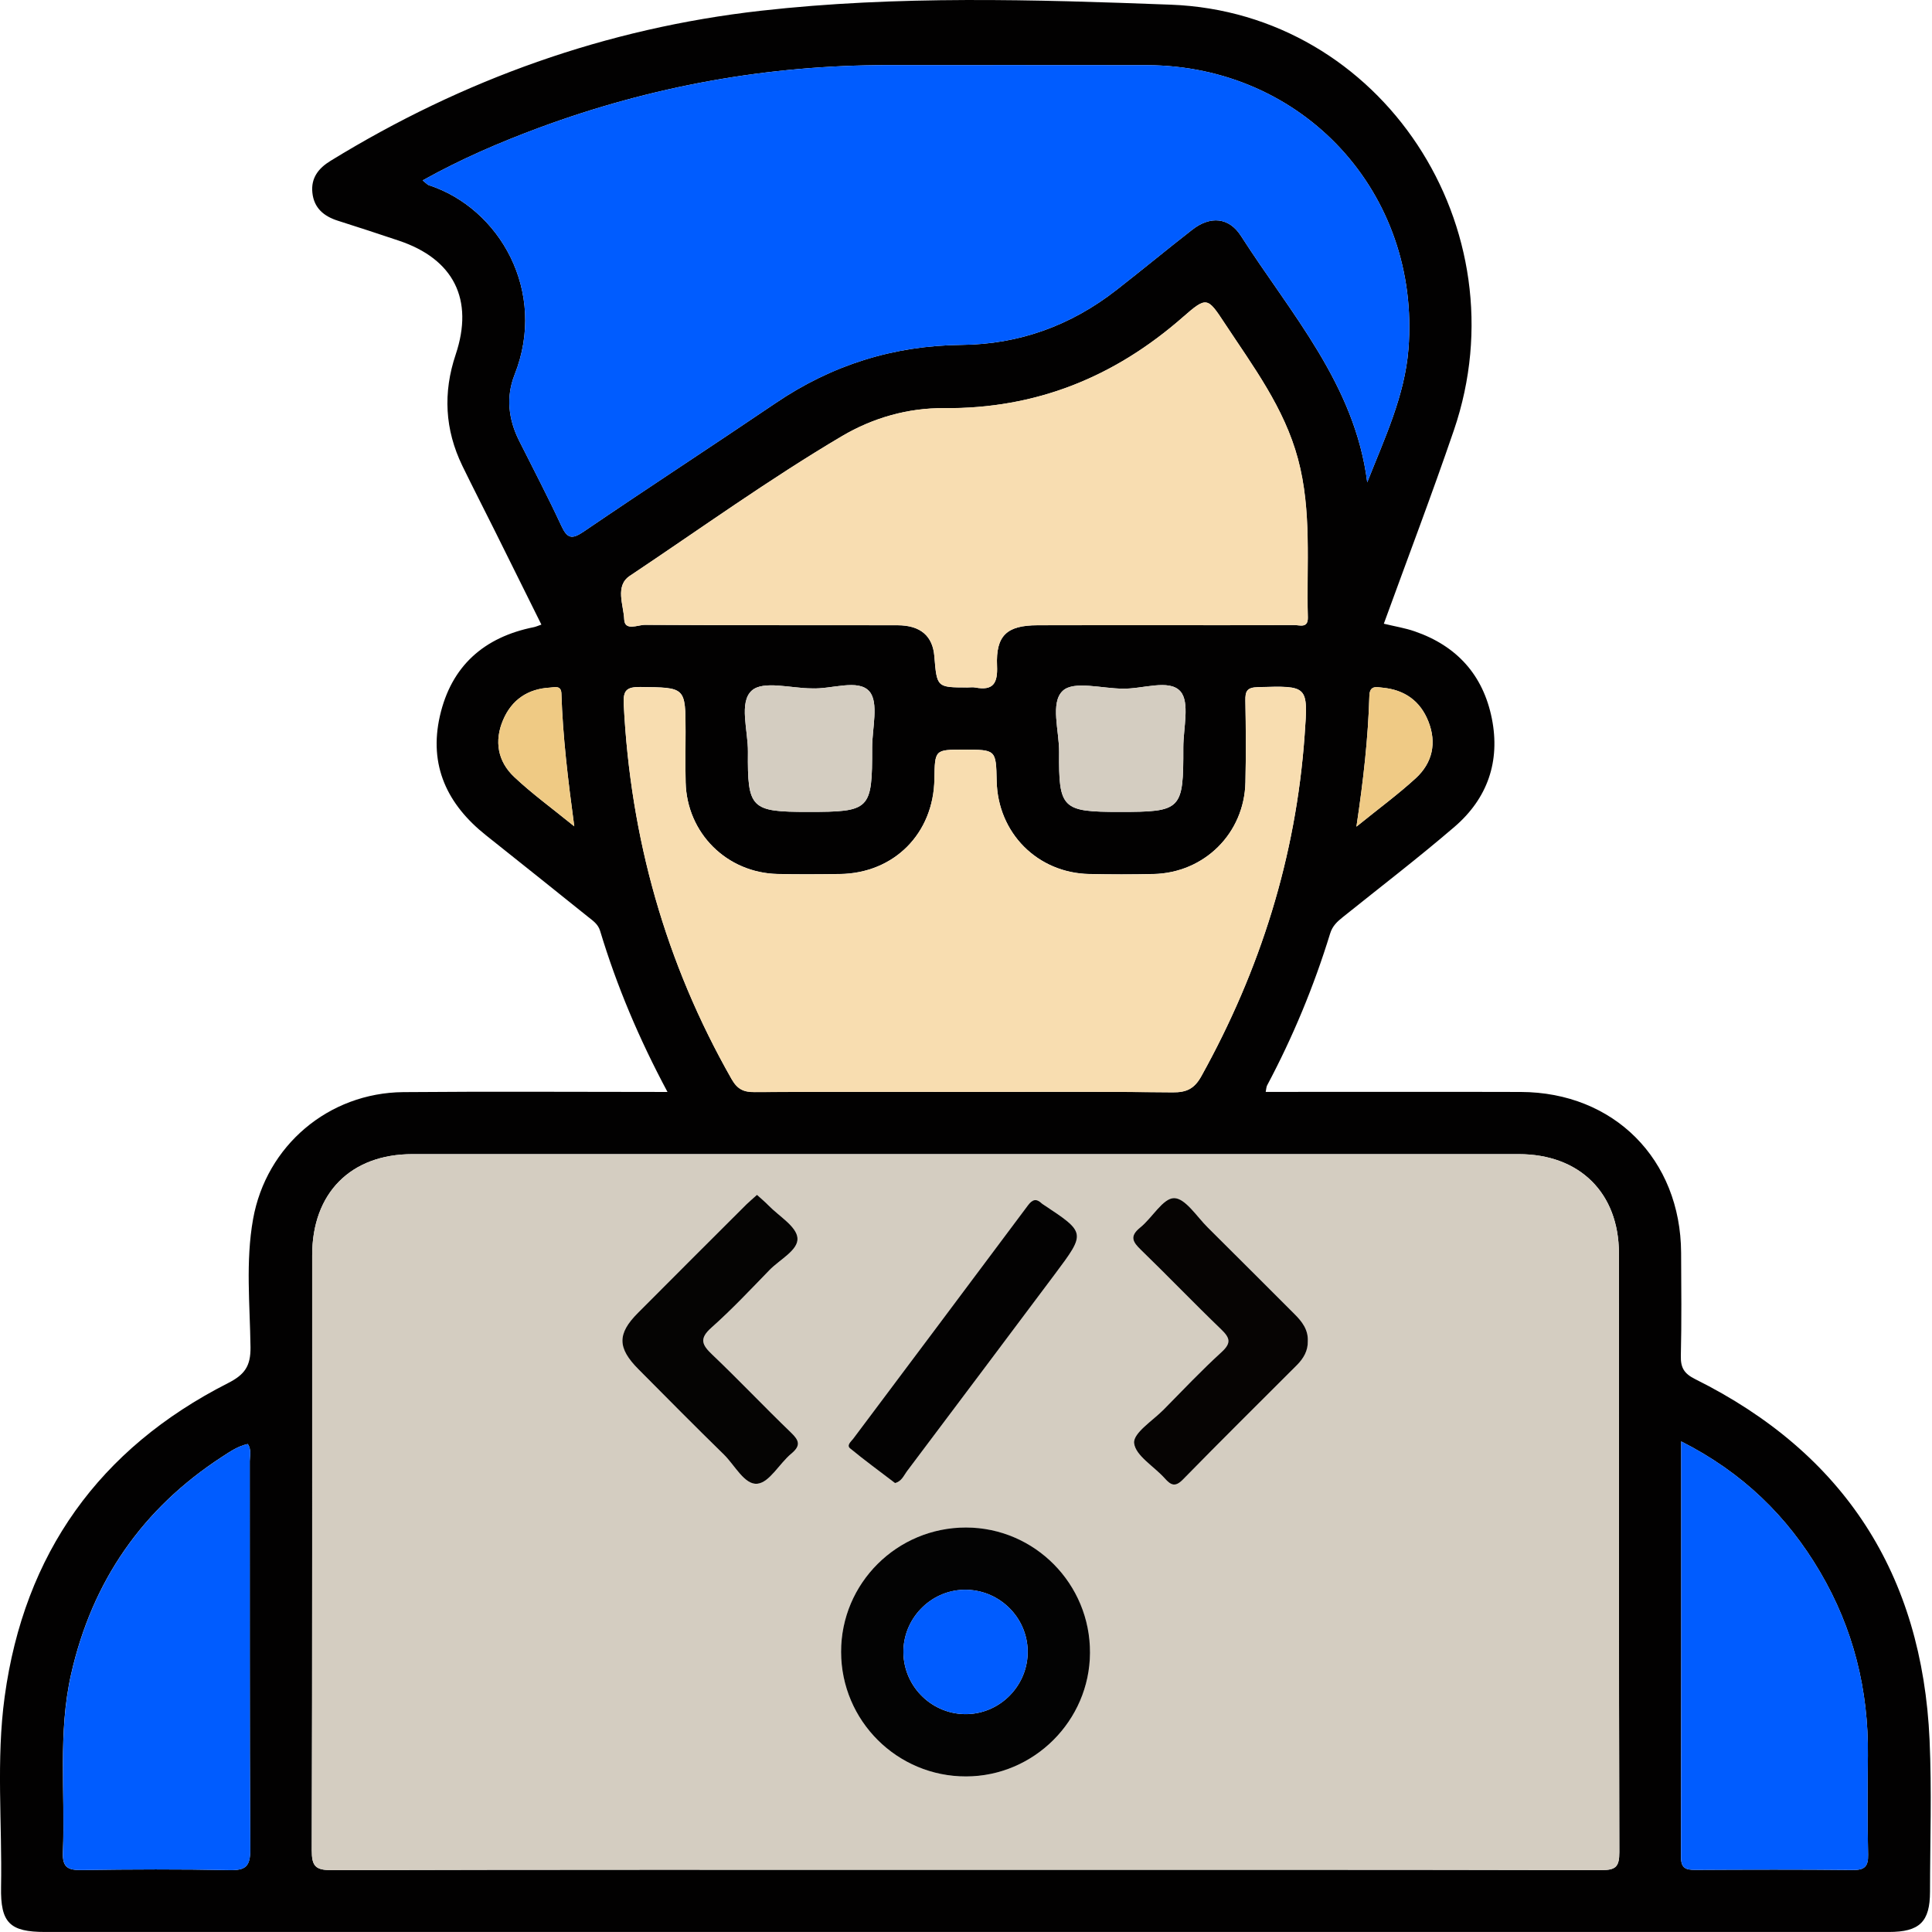 <svg width="71" height="71" viewBox="0 0 71 71" fill="none" xmlns="http://www.w3.org/2000/svg">
<path d="M24.53 40.129C23.485 38.176 22.666 36.237 22.055 34.213C21.979 33.957 21.785 33.833 21.602 33.687C20.357 32.689 19.114 31.691 17.863 30.699C16.437 29.567 15.751 28.132 16.166 26.311C16.585 24.475 17.788 23.413 19.622 23.047C19.69 23.034 19.755 23.002 19.896 22.954C19.315 21.784 18.743 20.628 18.168 19.474C17.776 18.688 17.374 17.906 16.99 17.116C16.347 15.79 16.276 14.43 16.746 13.029C17.424 11.007 16.673 9.517 14.654 8.843C13.911 8.594 13.167 8.349 12.421 8.113C11.9 7.949 11.535 7.644 11.479 7.075C11.426 6.54 11.701 6.185 12.144 5.913C17.015 2.92 22.279 1.036 27.962 0.395C32.972 -0.17 38.013 -0.017 43.025 0.172C50.786 0.464 55.964 8.393 53.43 15.809C52.617 18.189 51.721 20.54 50.855 22.921C51.26 23.02 51.637 23.079 51.99 23.202C53.532 23.734 54.502 24.8 54.824 26.402C55.14 27.983 54.664 29.342 53.455 30.383C52.12 31.53 50.719 32.603 49.346 33.705C49.142 33.869 48.967 34.027 48.882 34.306C48.288 36.24 47.516 38.102 46.565 39.889C46.536 39.946 46.536 40.018 46.514 40.127C49.656 40.127 52.771 40.12 55.885 40.129C59.309 40.139 61.763 42.603 61.78 46.037C61.786 47.3 61.801 48.563 61.77 49.824C61.76 50.265 61.89 50.479 62.298 50.683C67.772 53.407 70.639 57.852 70.911 63.945C70.994 65.8 70.929 67.662 70.927 69.518C70.926 70.627 70.545 70.999 69.411 70.999C56.953 71.001 44.494 70.999 32.036 70.999C21.912 70.999 11.788 70.999 1.664 70.999C0.36 70.999 0.014 70.668 0.039 69.345C0.082 67.013 -0.146 64.671 0.172 62.35C0.891 57.09 3.645 53.237 8.373 50.832C8.988 50.52 9.214 50.21 9.206 49.509C9.185 47.941 9.022 46.361 9.3 44.804C9.782 42.101 12.075 40.16 14.82 40.135C18.014 40.107 21.206 40.129 24.53 40.129ZM35.482 68.713C43.27 68.713 51.058 68.707 58.846 68.726C59.377 68.727 59.511 68.605 59.51 68.067C59.489 60.73 59.5 53.395 59.495 46.059C59.494 43.84 58.051 42.416 55.814 42.414C42.262 42.413 28.71 42.413 15.158 42.414C12.891 42.414 11.473 43.843 11.473 46.126C11.47 53.413 11.48 60.702 11.458 67.99C11.457 68.579 11.59 68.729 12.19 68.727C19.952 68.705 27.717 68.713 35.482 68.713ZM15.532 6.63C15.681 6.748 15.713 6.79 15.754 6.803C18.361 7.651 20.123 10.717 18.911 13.771C18.589 14.584 18.684 15.408 19.075 16.191C19.597 17.233 20.14 18.266 20.629 19.323C20.843 19.786 21.012 19.833 21.445 19.539C23.786 17.945 26.16 16.401 28.505 14.812C30.574 13.409 32.842 12.699 35.343 12.674C37.457 12.654 39.355 11.962 41.022 10.662C41.961 9.931 42.877 9.172 43.816 8.441C44.477 7.925 45.166 7.984 45.603 8.667C47.438 11.532 49.795 14.132 50.245 17.725C50.88 16.111 51.625 14.552 51.76 12.825C52.211 7.091 47.885 2.41 42.146 2.395C38.979 2.388 35.812 2.395 32.645 2.393C28.225 2.39 23.942 3.164 19.8 4.699C18.358 5.235 16.945 5.841 15.532 6.63ZM35.446 40.127C37.995 40.127 40.545 40.111 43.093 40.141C43.609 40.147 43.896 40.006 44.151 39.543C46.319 35.639 47.625 31.481 47.944 27.022C48.076 25.183 48.076 25.198 46.224 25.251C45.823 25.263 45.761 25.4 45.767 25.749C45.786 26.75 45.791 27.75 45.769 28.75C45.727 30.62 44.262 32.077 42.389 32.118C41.603 32.136 40.817 32.135 40.032 32.118C38.125 32.08 36.667 30.609 36.627 28.698C36.604 27.548 36.604 27.548 35.412 27.548C34.355 27.548 34.355 27.548 34.339 28.625C34.31 30.628 32.857 32.092 30.864 32.118C30.101 32.129 29.338 32.135 28.577 32.117C26.706 32.074 25.242 30.614 25.197 28.748C25.182 28.129 25.194 27.509 25.194 26.89C25.194 25.243 25.194 25.265 23.529 25.246C23.022 25.24 22.896 25.373 22.922 25.878C23.166 30.784 24.453 35.384 26.889 39.659C27.098 40.025 27.327 40.135 27.729 40.132C30.301 40.12 32.873 40.127 35.446 40.127ZM42.629 22.976C44.271 22.976 45.915 22.98 47.557 22.971C47.76 22.97 48.073 23.103 48.061 22.688C48.007 20.744 48.215 18.791 47.698 16.865C47.191 14.977 46.044 13.459 45.001 11.875C44.373 10.918 44.341 10.892 43.471 11.654C40.954 13.861 38.069 15.03 34.69 15.001C33.37 14.989 32.082 15.356 30.942 16.028C28.261 17.613 25.732 19.437 23.143 21.165C22.591 21.535 22.916 22.234 22.938 22.763C22.957 23.205 23.442 22.962 23.699 22.964C26.794 22.983 29.888 22.973 32.984 22.979C33.826 22.98 34.276 23.372 34.336 24.119C34.429 25.264 34.429 25.264 35.556 25.264C35.65 25.264 35.749 25.249 35.841 25.267C36.502 25.391 36.667 25.109 36.639 24.47C36.59 23.354 37.002 22.982 38.126 22.979C39.63 22.974 41.13 22.976 42.629 22.976ZM9.108 53.067C8.749 53.141 8.456 53.345 8.162 53.536C5.226 55.443 3.383 58.117 2.613 61.524C2.123 63.685 2.401 65.886 2.311 68.068C2.288 68.639 2.506 68.73 3.009 68.723C4.818 68.696 6.629 68.689 8.437 68.726C9.022 68.738 9.198 68.59 9.195 67.984C9.17 63.221 9.182 58.46 9.177 53.697C9.18 53.495 9.245 53.277 9.108 53.067ZM61.783 52.971C61.783 58.157 61.786 63.203 61.776 68.251C61.775 68.652 61.952 68.719 62.293 68.717C64.222 68.707 66.151 68.701 68.081 68.722C68.514 68.726 68.661 68.603 68.651 68.158C68.623 66.945 68.63 65.73 68.644 64.514C68.67 62.105 68.109 59.845 66.886 57.768C65.681 55.716 64.039 54.114 61.783 52.971ZM29.835 25.298C29.077 25.298 28.052 25 27.63 25.376C27.145 25.808 27.494 26.85 27.486 27.626C27.466 29.719 27.596 29.836 29.696 29.836C31.985 29.836 32.055 29.767 32.051 27.478C32.05 26.767 32.305 25.815 31.948 25.407C31.537 24.939 30.562 25.334 29.835 25.298ZM41.259 25.307C40.502 25.307 39.469 25.008 39.059 25.385C38.586 25.821 38.928 26.862 38.922 27.64C38.904 29.721 39.034 29.838 41.143 29.838C43.423 29.838 43.492 29.771 43.486 27.47C43.485 26.76 43.735 25.802 43.375 25.404C42.96 24.943 41.986 25.328 41.259 25.307ZM21.104 30.367C20.87 28.63 20.681 27.063 20.631 25.484C20.62 25.174 20.375 25.26 20.206 25.27C19.398 25.316 18.806 25.715 18.49 26.456C18.157 27.232 18.289 27.981 18.897 28.553C19.546 29.165 20.274 29.693 21.104 30.367ZM49.848 30.379C50.681 29.705 51.387 29.187 52.029 28.599C52.644 28.034 52.805 27.304 52.493 26.513C52.196 25.759 51.616 25.351 50.815 25.273C50.596 25.252 50.335 25.171 50.324 25.572C50.277 27.115 50.107 28.648 49.848 30.379Z" fill="#020101"/>
<path d="M35.482 68.713C27.717 68.713 19.953 68.705 12.188 68.727C11.59 68.729 11.455 68.58 11.457 67.99C11.479 60.702 11.47 53.413 11.472 46.126C11.472 43.843 12.889 42.414 15.157 42.414C28.709 42.413 42.261 42.413 55.813 42.414C58.049 42.414 59.492 43.841 59.494 46.059C59.498 53.396 59.489 60.73 59.508 68.067C59.51 68.605 59.375 68.726 58.845 68.726C51.058 68.707 43.269 68.713 35.482 68.713ZM35.501 56.135C32.966 56.13 30.907 58.182 30.91 60.708C30.914 63.239 32.97 65.288 35.503 65.283C37.995 65.279 40.044 63.236 40.057 60.744C40.07 58.209 38.024 56.139 35.501 56.135ZM27.819 43.911C27.675 44.04 27.55 44.145 27.433 44.262C26.101 45.591 24.769 46.92 23.442 48.253C22.681 49.019 22.688 49.539 23.464 50.321C24.505 51.368 25.544 52.419 26.599 53.45C27.003 53.845 27.364 54.58 27.835 54.528C28.283 54.479 28.644 53.786 29.081 53.422C29.442 53.122 29.369 52.936 29.067 52.645C28.088 51.703 27.155 50.716 26.172 49.78C25.794 49.419 25.693 49.193 26.144 48.792C26.891 48.129 27.578 47.399 28.274 46.68C28.651 46.291 29.352 45.943 29.308 45.493C29.265 45.066 28.628 44.695 28.246 44.303C28.116 44.169 27.973 44.05 27.819 43.911ZM48.061 49.283C48.079 48.865 47.85 48.569 47.574 48.293C46.511 47.233 45.454 46.169 44.388 45.113C43.984 44.714 43.56 44.03 43.146 44.031C42.734 44.031 42.344 44.754 41.903 45.11C41.5 45.436 41.628 45.64 41.934 45.937C42.926 46.898 43.881 47.897 44.877 48.853C45.201 49.164 45.26 49.351 44.894 49.687C44.157 50.362 43.467 51.088 42.765 51.801C42.366 52.206 41.64 52.661 41.678 53.031C41.726 53.496 42.412 53.889 42.805 54.33C43.031 54.584 43.189 54.66 43.476 54.367C44.858 52.954 46.264 51.564 47.661 50.166C47.903 49.922 48.069 49.641 48.061 49.283ZM32.892 54.501C33.136 54.439 33.211 54.225 33.33 54.07C35.148 51.654 36.962 49.236 38.772 46.816C39.908 45.301 39.906 45.3 38.345 44.266C38.326 44.253 38.304 44.241 38.286 44.225C38.086 44.034 37.944 44.071 37.778 44.296C35.642 47.156 33.498 50.011 31.359 52.868C31.281 52.971 31.101 53.11 31.245 53.229C31.776 53.668 32.333 54.074 32.892 54.501Z" fill="#D4CDC1"/>
<path d="M15.532 6.63C16.945 5.841 18.358 5.235 19.8 4.699C23.942 3.165 28.224 2.391 32.645 2.393C35.812 2.395 38.979 2.388 42.146 2.395C47.885 2.408 52.211 7.09 51.76 12.825C51.624 14.553 50.88 16.113 50.245 17.725C49.795 14.13 47.438 11.532 45.603 8.667C45.166 7.984 44.478 7.925 43.816 8.441C42.879 9.172 41.961 9.931 41.022 10.662C39.355 11.962 37.457 12.652 35.343 12.674C32.842 12.7 30.576 13.409 28.505 14.812C26.16 16.401 23.787 17.946 21.445 19.539C21.012 19.835 20.843 19.786 20.629 19.323C20.138 18.266 19.596 17.233 19.076 16.191C18.684 15.408 18.588 14.584 18.911 13.771C20.123 10.717 18.361 7.65 15.754 6.803C15.713 6.79 15.681 6.748 15.532 6.63Z" fill="#005CFF"/>
<path d="M35.446 40.127C32.874 40.127 30.301 40.118 27.729 40.136C27.327 40.139 27.099 40.03 26.889 39.663C24.453 35.387 23.166 30.788 22.922 25.882C22.896 25.378 23.022 25.245 23.529 25.251C25.192 25.27 25.192 25.248 25.194 26.895C25.194 27.514 25.182 28.133 25.197 28.753C25.242 30.618 26.707 32.078 28.577 32.121C29.338 32.139 30.101 32.133 30.864 32.123C32.858 32.096 34.31 30.631 34.339 28.63C34.355 27.552 34.355 27.552 35.412 27.552C36.602 27.552 36.602 27.552 36.627 28.702C36.667 30.614 38.125 32.084 40.032 32.123C40.818 32.139 41.605 32.141 42.389 32.123C44.262 32.08 45.727 30.622 45.769 28.754C45.791 27.753 45.786 26.753 45.767 25.753C45.76 25.404 45.823 25.267 46.224 25.255C48.076 25.202 48.078 25.187 47.944 27.026C47.624 31.486 46.317 35.644 44.151 39.548C43.894 40.011 43.608 40.151 43.093 40.145C40.545 40.112 37.995 40.127 35.446 40.127Z" fill="#F8DDB0"/>
<path d="M42.629 22.976C41.129 22.976 39.63 22.974 38.129 22.976C37.004 22.977 36.593 23.351 36.642 24.467C36.67 25.106 36.503 25.388 35.844 25.264C35.752 25.246 35.653 25.261 35.559 25.261C34.432 25.261 34.432 25.261 34.339 24.116C34.279 23.369 33.829 22.977 32.987 22.976C29.891 22.97 26.796 22.98 23.702 22.961C23.445 22.96 22.96 23.203 22.941 22.76C22.919 22.231 22.593 21.532 23.146 21.162C25.736 19.434 28.264 17.61 30.945 16.025C32.085 15.353 33.372 14.986 34.693 14.998C38.072 15.028 40.957 13.858 43.474 11.651C44.344 10.889 44.376 10.915 45.004 11.872C46.047 13.456 47.194 14.974 47.701 16.862C48.218 18.787 48.01 20.739 48.064 22.685C48.076 23.1 47.763 22.967 47.56 22.968C45.915 22.98 44.273 22.976 42.629 22.976Z" fill="#F8DDB1"/>
<path d="M9.108 53.067C9.245 53.277 9.18 53.495 9.18 53.697C9.185 58.46 9.173 63.221 9.198 67.984C9.201 68.59 9.024 68.738 8.44 68.726C6.63 68.689 4.821 68.696 3.012 68.723C2.508 68.73 2.291 68.639 2.314 68.068C2.403 65.886 2.126 63.685 2.616 61.524C3.386 58.117 5.229 55.443 8.165 53.536C8.458 53.345 8.749 53.141 9.108 53.067Z" fill="#005CFF"/>
<path d="M61.783 52.971C64.039 54.112 65.681 55.716 66.888 57.768C68.109 59.846 68.672 62.105 68.645 64.514C68.632 65.728 68.624 66.943 68.653 68.158C68.663 68.603 68.515 68.726 68.082 68.721C66.153 68.701 64.224 68.707 62.295 68.717C61.953 68.719 61.776 68.652 61.778 68.251C61.788 63.205 61.783 58.157 61.783 52.971Z" fill="#005CFF"/>
<path d="M29.835 25.298C30.562 25.334 31.537 24.938 31.948 25.409C32.305 25.817 32.05 26.769 32.051 27.48C32.055 29.768 31.983 29.838 29.696 29.838C27.596 29.838 27.466 29.721 27.486 27.628C27.494 26.852 27.145 25.81 27.63 25.378C28.052 25 29.077 25.298 29.835 25.298Z" fill="#D4CDC1"/>
<path d="M41.259 25.307C41.987 25.329 42.96 24.943 43.375 25.403C43.735 25.801 43.485 26.759 43.486 27.468C43.491 29.771 43.423 29.836 41.143 29.836C39.032 29.836 38.902 29.719 38.922 27.638C38.929 26.86 38.586 25.82 39.059 25.384C39.469 25.007 40.5 25.307 41.259 25.307Z" fill="#D4CDC1"/>
<path d="M21.104 30.367C20.274 29.693 19.546 29.164 18.897 28.552C18.289 27.98 18.157 27.23 18.49 26.454C18.808 25.713 19.398 25.314 20.206 25.269C20.373 25.26 20.62 25.172 20.631 25.483C20.681 27.063 20.87 28.631 21.104 30.367Z" fill="#EFCA84"/>
<path d="M49.848 30.379C50.109 28.649 50.279 27.115 50.323 25.572C50.335 25.172 50.596 25.252 50.814 25.273C51.616 25.351 52.194 25.759 52.492 26.513C52.803 27.302 52.641 28.034 52.027 28.599C51.387 29.187 50.681 29.704 49.848 30.379Z" fill="#EFCA85"/>
<path d="M35.501 56.135C38.024 56.139 40.072 58.209 40.057 60.744C40.044 63.236 37.995 65.279 35.503 65.283C32.971 65.288 30.914 63.239 30.91 60.708C30.905 58.183 32.966 56.132 35.501 56.135ZM37.767 60.673C37.748 59.406 36.684 58.39 35.411 58.424C34.177 58.457 33.177 59.503 33.2 60.744C33.222 62.015 34.285 63.029 35.554 62.993C36.792 62.956 37.785 61.914 37.767 60.673Z" fill="#030303"/>
<path d="M27.819 43.911C27.973 44.05 28.116 44.169 28.245 44.302C28.626 44.694 29.265 45.065 29.306 45.492C29.35 45.941 28.65 46.288 28.273 46.679C27.576 47.397 26.889 48.129 26.143 48.791C25.692 49.192 25.792 49.418 26.171 49.778C27.154 50.714 28.087 51.702 29.065 52.643C29.368 52.934 29.441 53.121 29.08 53.421C28.642 53.784 28.282 54.478 27.834 54.526C27.362 54.578 27.003 53.843 26.598 53.449C25.541 52.417 24.503 51.366 23.463 50.319C22.687 49.539 22.679 49.017 23.441 48.252C24.768 46.918 26.1 45.589 27.432 44.26C27.55 44.145 27.677 44.04 27.819 43.911Z" fill="#050403"/>
<path d="M48.061 49.283C48.07 49.642 47.903 49.922 47.661 50.166C46.264 51.564 44.858 52.954 43.476 54.367C43.191 54.66 43.032 54.584 42.805 54.33C42.413 53.889 41.726 53.496 41.678 53.031C41.642 52.661 42.366 52.206 42.765 51.801C43.467 51.088 44.156 50.361 44.894 49.687C45.26 49.351 45.2 49.165 44.877 48.853C43.883 47.897 42.926 46.898 41.934 45.937C41.628 45.641 41.5 45.436 41.903 45.11C42.344 44.756 42.734 44.033 43.146 44.031C43.56 44.031 43.984 44.714 44.388 45.113C45.454 46.169 46.511 47.233 47.574 48.293C47.85 48.568 48.079 48.864 48.061 49.283Z" fill="#060403"/>
<path d="M32.892 54.501C32.333 54.074 31.776 53.668 31.244 53.23C31.099 53.112 31.279 52.973 31.358 52.869C33.497 50.012 35.642 47.158 37.776 44.297C37.943 44.073 38.085 44.036 38.285 44.226C38.302 44.243 38.323 44.254 38.344 44.268C39.905 45.301 39.906 45.301 38.771 46.818C36.959 49.237 35.145 51.656 33.328 54.071C33.213 54.225 33.136 54.439 32.892 54.501Z" fill="#030202"/>
<path d="M37.767 60.673C37.785 61.914 36.792 62.956 35.554 62.992C34.285 63.029 33.222 62.013 33.2 60.742C33.177 59.502 34.177 58.455 35.411 58.423C36.684 58.39 37.748 59.406 37.767 60.673Z" fill="#005CFF"/>
</svg>
